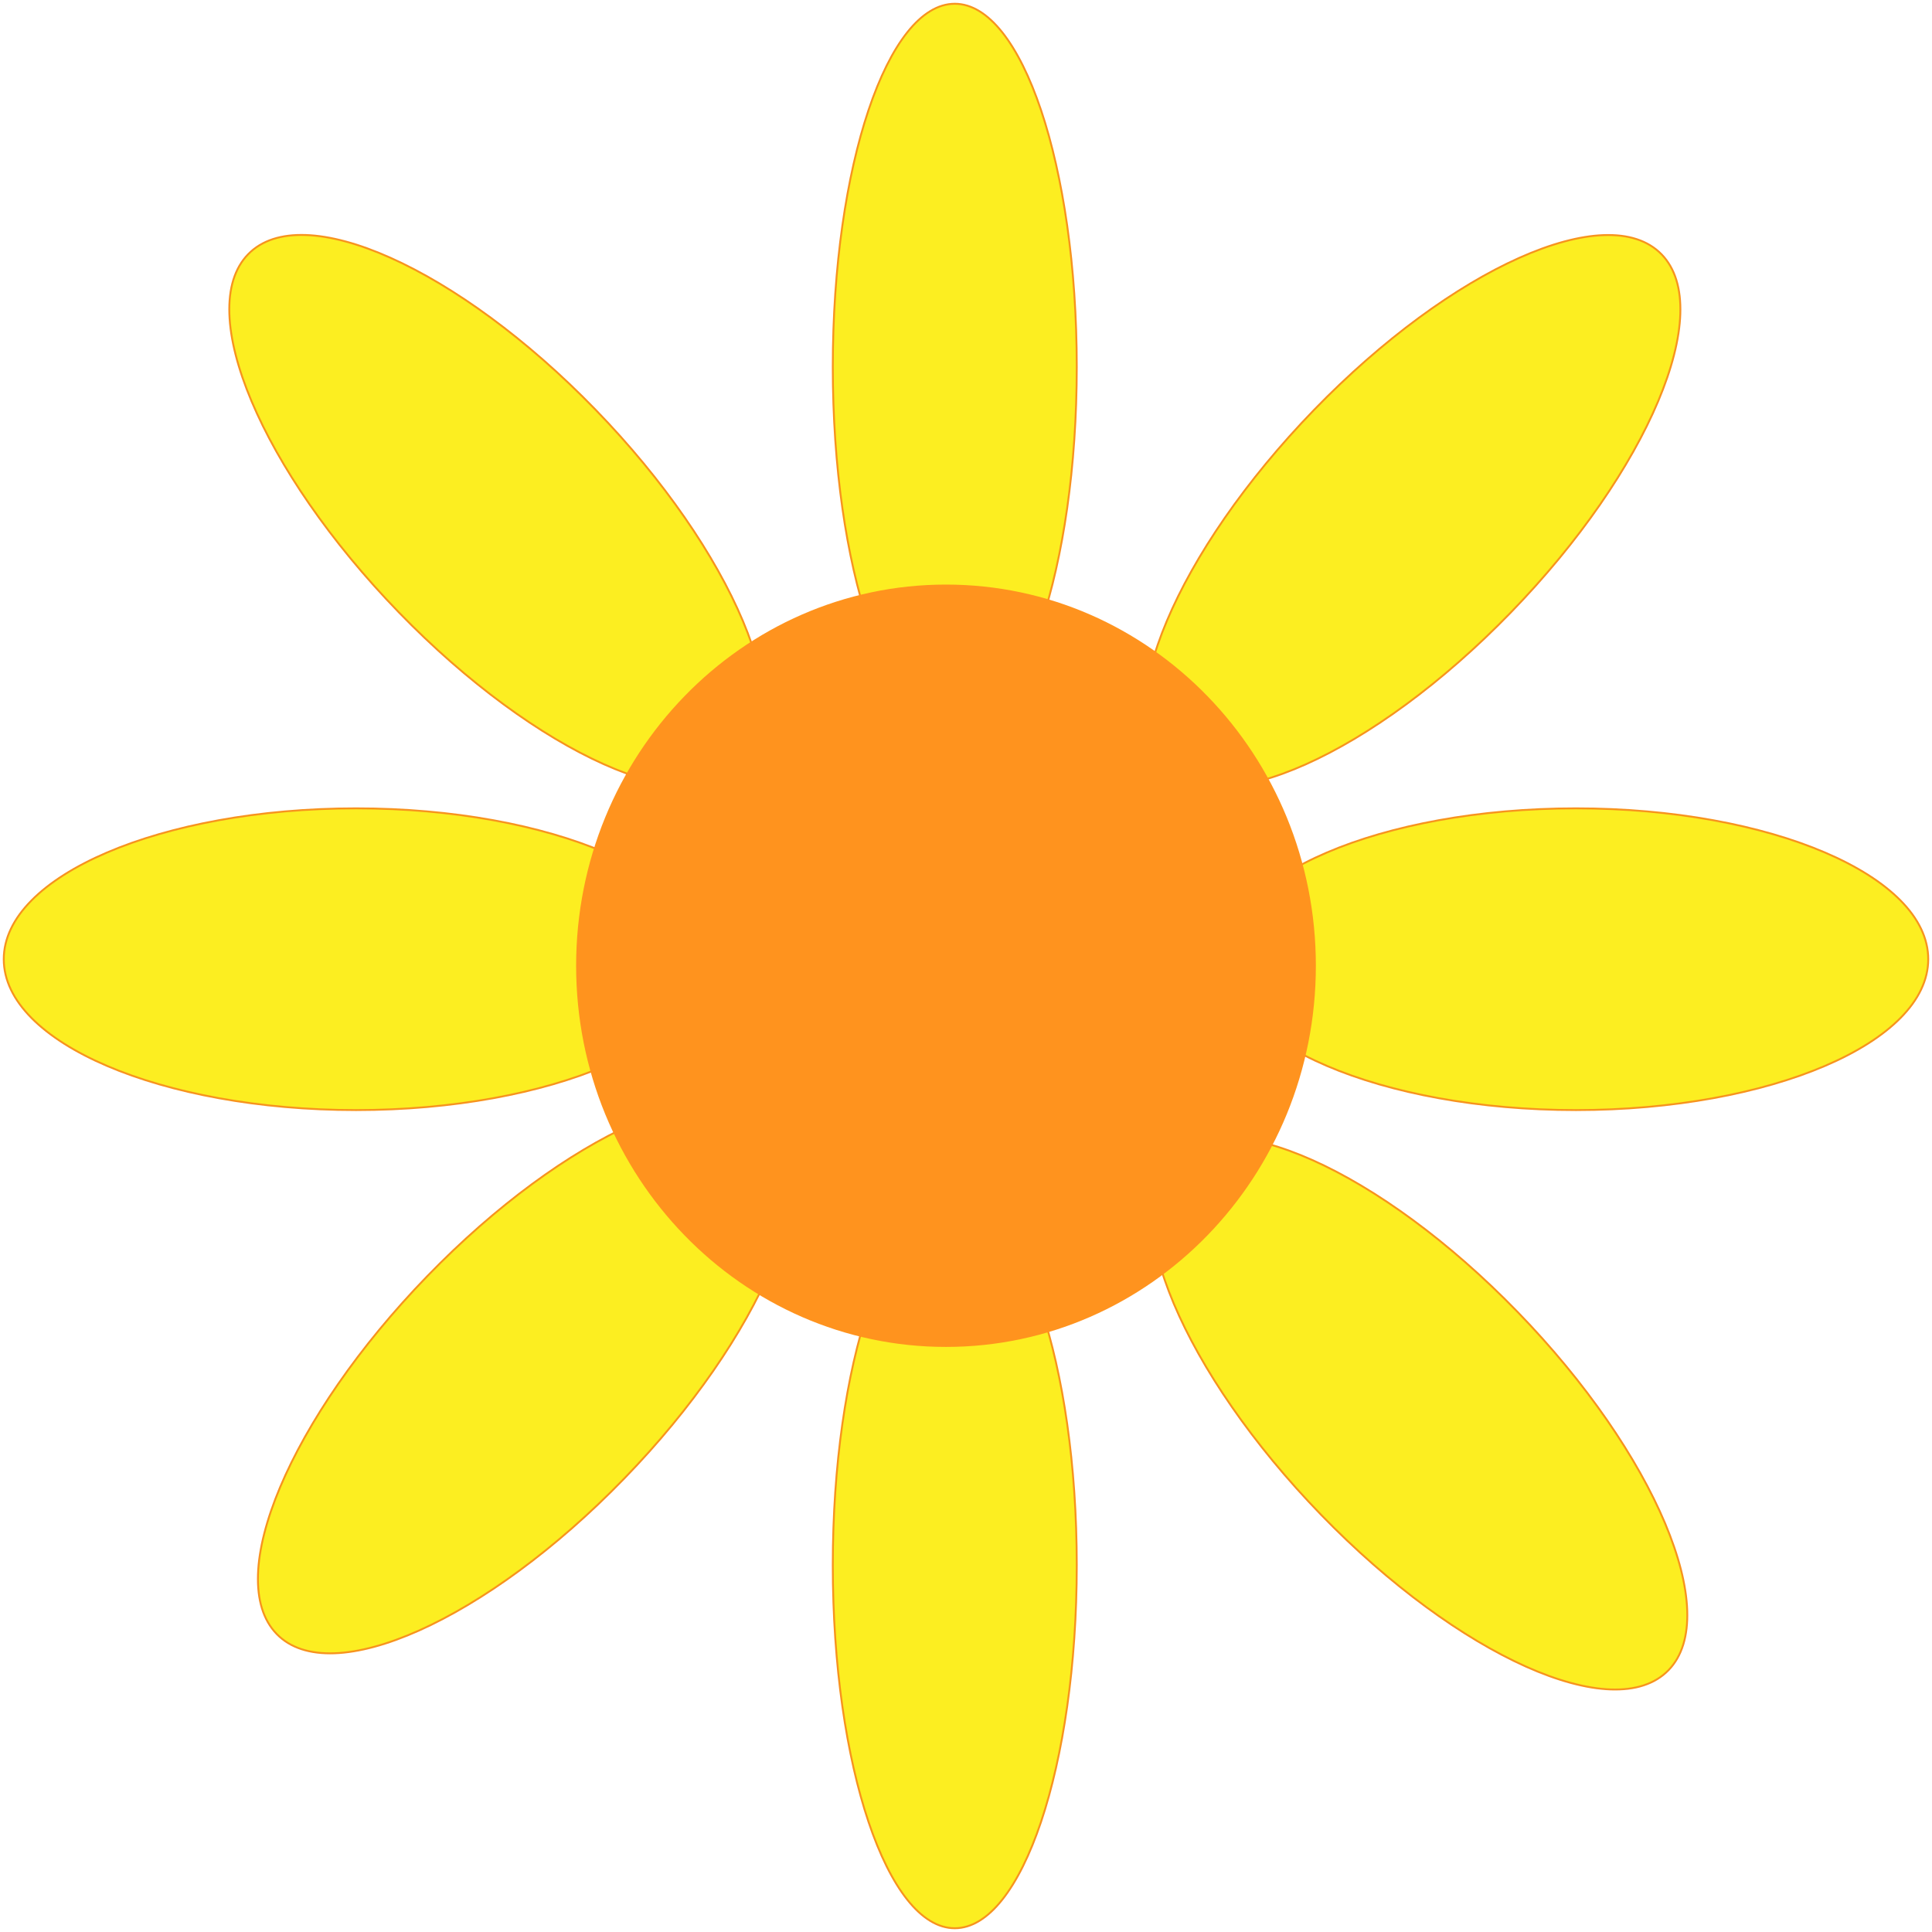 <svg width="514" height="514" viewBox="0 0 514 514" fill="none" xmlns="http://www.w3.org/2000/svg">
<path d="M254.014 513C271.938 513 286.468 469.754 286.468 416.406C286.468 363.059 271.938 319.813 254.014 319.813C236.09 319.813 221.56 363.059 221.56 416.406C221.56 469.754 236.09 513 254.014 513Z" fill="#FCEE21" stroke="#F7931E" stroke-width="0.5" stroke-miterlimit="10"/>
<path d="M166.051 393.379C202.654 355.657 220.614 313.006 206.166 298.116C191.717 283.226 150.331 301.734 113.728 339.457C77.125 377.179 59.165 419.83 73.614 434.72C88.062 449.61 129.448 431.101 166.051 393.379Z" fill="#FCEE21" stroke="#F7931E" stroke-width="0.5" stroke-miterlimit="10"/>
<path d="M94.728 295.33C146.493 295.33 188.456 277.36 188.456 255.194C188.456 233.027 146.493 215.058 94.728 215.058C42.964 215.058 1 233.027 1 255.194C1 277.36 42.964 295.33 94.728 295.33Z" fill="#FCEE21" stroke="#F7931E" stroke-width="0.5" stroke-miterlimit="10"/>
<path d="M419.272 295.33C471.036 295.33 513 277.36 513 255.194C513 233.027 471.036 215.058 419.272 215.058C367.507 215.058 325.544 233.027 325.544 255.194C325.544 277.36 367.507 295.33 419.272 295.33Z" fill="#FCEE21" stroke="#F7931E" stroke-width="0.5" stroke-miterlimit="10"/>
<path d="M254.014 194.187C271.938 194.187 286.468 150.941 286.468 97.594C286.468 44.246 271.938 1 254.014 1C236.09 1 221.56 44.246 221.56 97.594C221.56 150.941 236.09 194.187 254.014 194.187Z" fill="#FCEE21" stroke="#F7931E" stroke-width="0.5" stroke-miterlimit="10"/>
<path d="M443.904 444.34C458.353 429.45 440.393 386.799 403.79 349.077C367.187 311.354 325.801 292.846 311.352 307.736C296.904 322.626 314.864 365.277 351.467 402.999C388.07 440.721 429.455 459.23 443.904 444.34Z" fill="#FCEE21" stroke="#F7931E" stroke-width="0.5" stroke-miterlimit="10"/>
<path d="M198.551 204.256C213 189.366 195.04 146.715 158.437 108.993C121.834 71.271 80.448 52.762 66 67.652C51.551 82.543 69.511 125.193 106.114 162.916C142.717 200.638 184.103 219.147 198.551 204.256Z" fill="#FCEE21" stroke="#F7931E" stroke-width="0.5" stroke-miterlimit="10"/>
<path d="M401.952 162.939C438.555 125.217 456.515 82.566 442.066 67.676C427.618 52.785 386.232 71.294 349.629 109.016C313.026 146.739 295.066 189.389 309.515 204.28C323.963 219.17 365.349 200.661 401.952 162.939Z" fill="#FCEE21" stroke="#F7931E" stroke-width="0.5" stroke-miterlimit="10"/>
<path d="M251.677 358.343C306.023 358.343 350.079 312.94 350.079 256.933C350.079 200.926 306.023 155.523 251.677 155.523C197.332 155.523 153.276 200.926 153.276 256.933C153.276 312.94 197.332 358.343 251.677 358.343Z" fill="#FF931E"/>
</svg>
